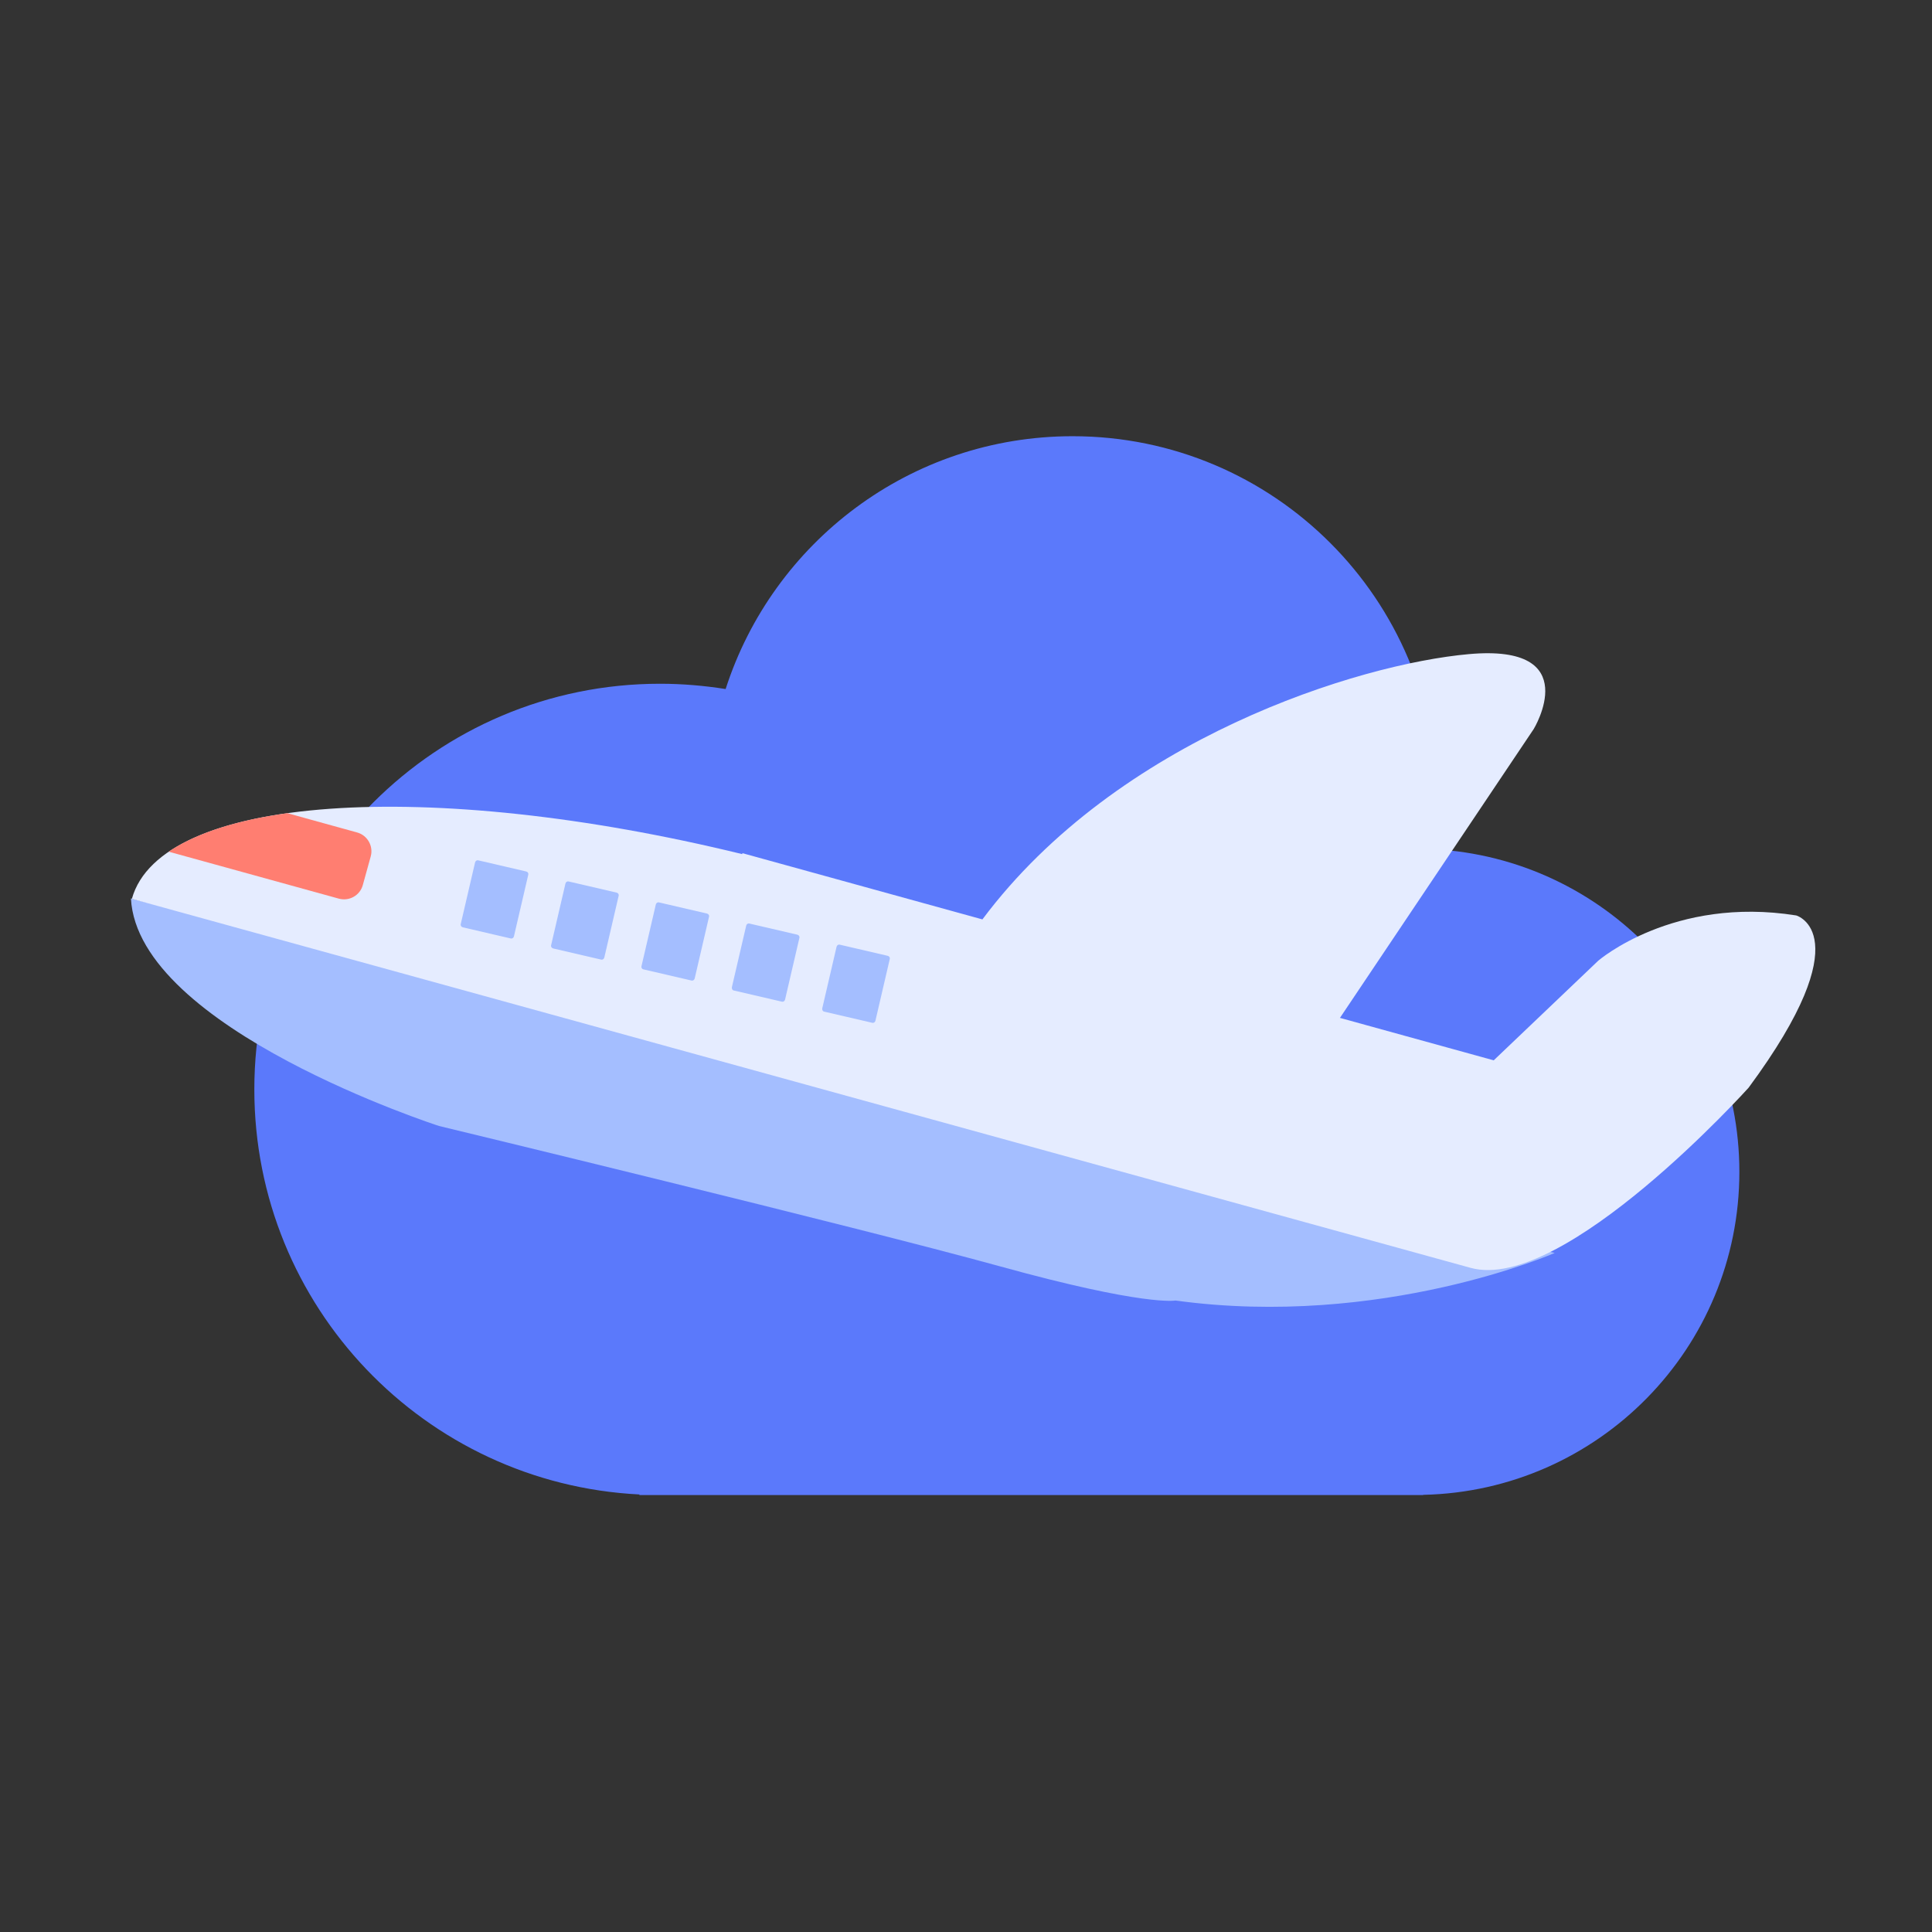 <?xml version="1.0" standalone="no"?><!DOCTYPE svg PUBLIC "-//W3C//DTD SVG 1.1//EN" "http://www.w3.org/Graphics/SVG/1.1/DTD/svg11.dtd"><svg t="1564382757264" class="icon" viewBox="0 0 1024 1024" version="1.1" xmlns="http://www.w3.org/2000/svg" p-id="13286" xmlns:xlink="http://www.w3.org/1999/xlink" width="200" height="200"><rect x="0" y="0" width="1024" height="1024" fill="#333333" stroke="none"/><defs><style type="text/css"></style></defs><path d="M134.8 577.4c0-118.7 96.3-215 215-215 11.8 0 23.4 1 34.8 2.8 25-77.7 97.8-134 183.9-134 106.7 0 193.1 86.5 193.1 193.1 0 8.7-0.6 17.3-1.8 25.8 90.3 4.8 162.1 79.5 162.1 171 0 93.4-74.7 169.2-167.6 171.2v0.1H338.9v-0.3c-113.7-5.7-204.1-99.6-204.1-214.7z" fill="#5B79FB" p-id="13287"></path><path d="M824 664.1s-91.7 40.2-201 25.2c0 0-16 3.2-93.3-18.2-77.3-21.3-297-74.3-297-74.3S73 545.3 69.4 476.2L824 664.1z" fill="#A4BEFF" p-id="13288"></path><path d="M393.4 452.7l0.1-0.5 127.2 35.1c71.7-95.9 199.5-135.4 257.8-140.6 62-5.6 34.4 39.7 34.4 39.7L710.2 539.5l81.5 22.5 55.4-52.8s39.7-34.4 104.9-24c0 0 35.1 9.7-25.2 91.3 0 0-98.1 109-147.3 95.5L69.9 476.4c15.2-55 157-64.4 323.5-23.7z" fill="#E5ECFF" p-id="13289"></path><path d="M436.9 536.2l25.4 5.9c0.8 0.2 1.5-0.3 1.7-1.1l7.6-32.7c0.2-0.8-0.3-1.5-1.1-1.7l-25.4-5.9c-0.8-0.2-1.5 0.3-1.7 1.1l-7.6 32.7c-0.1 0.8 0.3 1.6 1.1 1.7zM389 525l25.4 5.9c0.8 0.2 1.5-0.3 1.7-1.1l7.6-32.7c0.2-0.8-0.3-1.5-1.1-1.7l-25.4-5.9c-0.8-0.2-1.5 0.3-1.7 1.1l-7.6 32.7c-0.1 0.8 0.3 1.6 1.1 1.7zM341.1 513.8l25.4 5.9c0.8 0.2 1.5-0.3 1.7-1.1l7.6-32.7c0.2-0.8-0.3-1.5-1.1-1.7l-25.4-5.9c-0.8-0.2-1.5 0.3-1.7 1.1l-7.6 32.7c-0.2 0.8 0.3 1.6 1.1 1.7zM293.2 502.7l25.4 5.9c0.8 0.2 1.5-0.3 1.7-1.1l7.6-32.7c0.2-0.8-0.3-1.5-1.1-1.7l-25.4-5.9c-0.8-0.2-1.5 0.3-1.7 1.1l-7.6 32.7c-0.2 0.7 0.3 1.5 1.1 1.7zM245.3 491.5l25.4 5.9c0.8 0.2 1.5-0.3 1.7-1.1l7.6-32.7c0.2-0.8-0.3-1.5-1.1-1.7l-25.4-5.9c-0.8-0.2-1.5 0.3-1.7 1.1l-7.6 32.7c-0.2 0.7 0.3 1.5 1.1 1.7z" fill="#A4BEFF" p-id="13290"></path><path d="M196.5 453.9l-4.2 15.2c-1.5 5.5-7.2 8.7-12.7 7.2l-90.2-24.9c14.5-9.8 36-16.7 62.9-20.4l36.9 10.2c5.6 1.5 8.8 7.3 7.3 12.7z" fill="#FF7E71" p-id="13291"></path></svg>